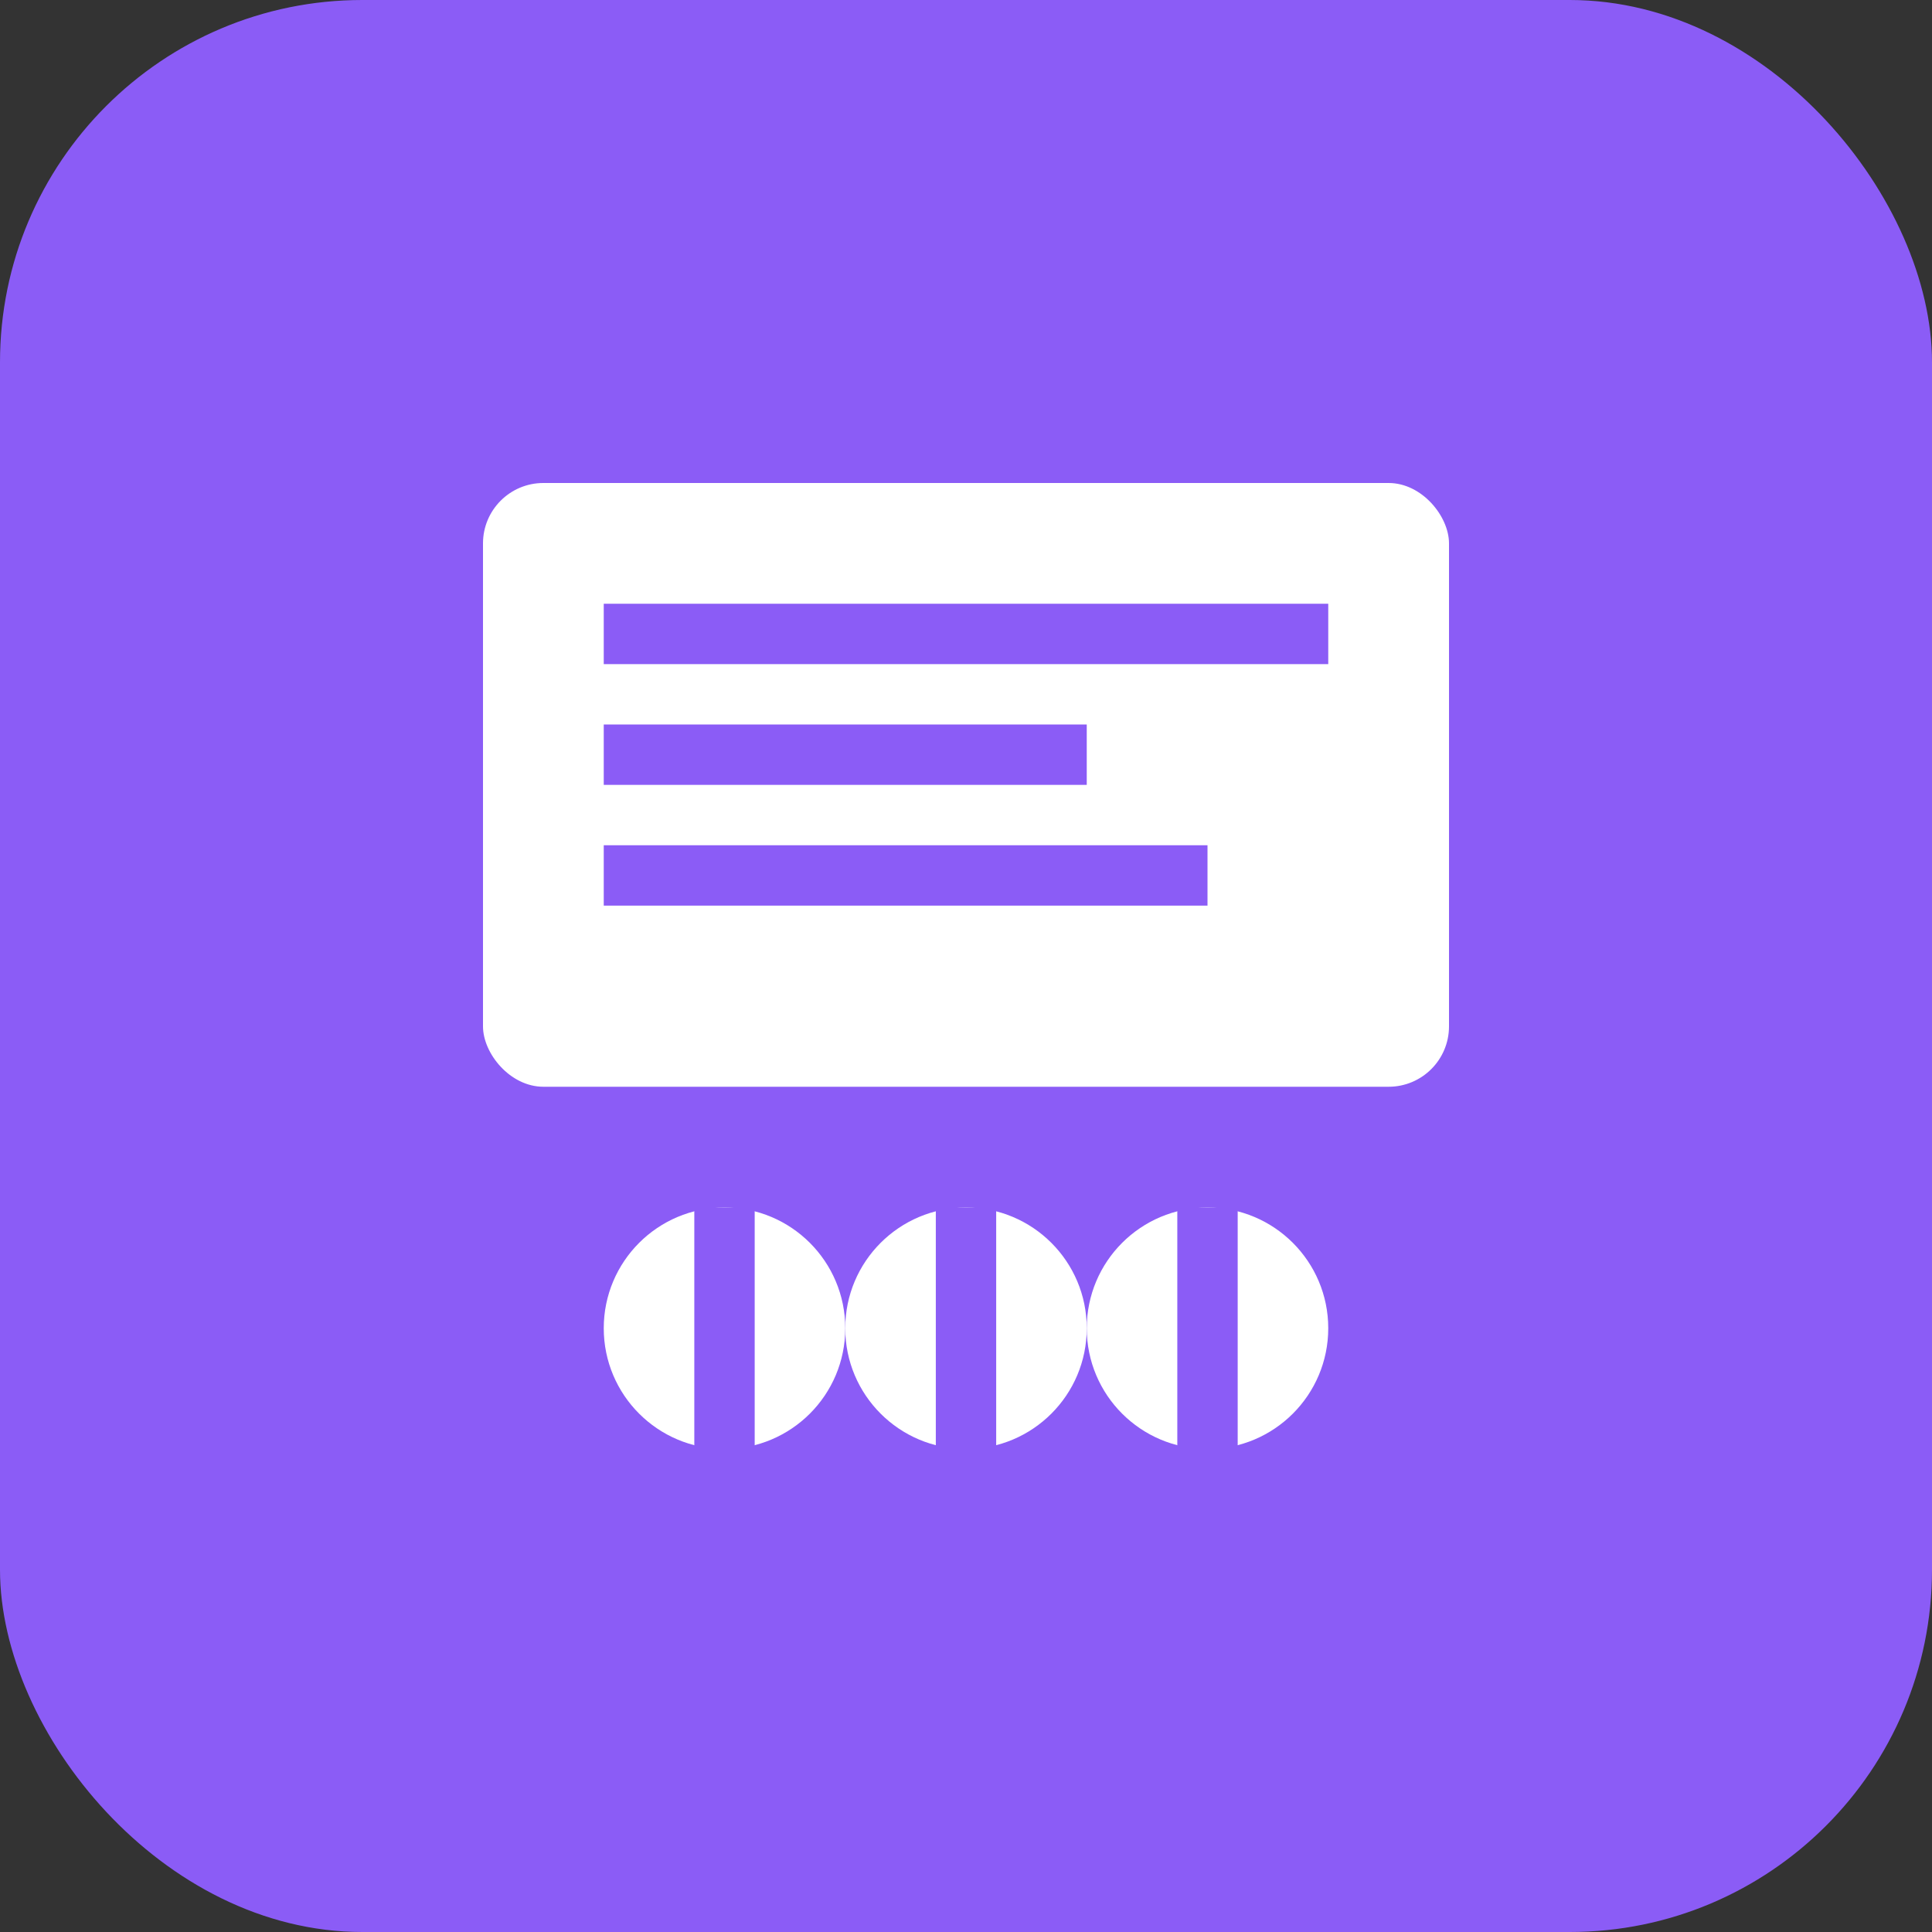 <svg width="64" height="64" viewBox="0 0 64 64" fill="none" xmlns="http://www.w3.org/2000/svg">
  <rect x="0" y="0" width="64" height="64" fill="#333333" stroke="none"/>
  <rect width="64" height="64" rx="12" fill="#8B5CF6"/>
  <rect x="16" y="16" width="32" height="20" rx="2" fill="white"/>
  <rect x="20" y="20" width="24" height="2" fill="#8B5CF6"/>
  <rect x="20" y="24" width="16" height="2" fill="#8B5CF6"/>
  <rect x="20" y="28" width="20" height="2" fill="#8B5CF6"/>
  <circle cx="24" cy="44" r="4" fill="white"/>
  <circle cx="32" cy="44" r="4" fill="white"/>
  <circle cx="40" cy="44" r="4" fill="white"/>
  <path d="M24 40v8M32 40v8M40 40v8" stroke="#8B5CF6" stroke-width="2"/>
</svg> 